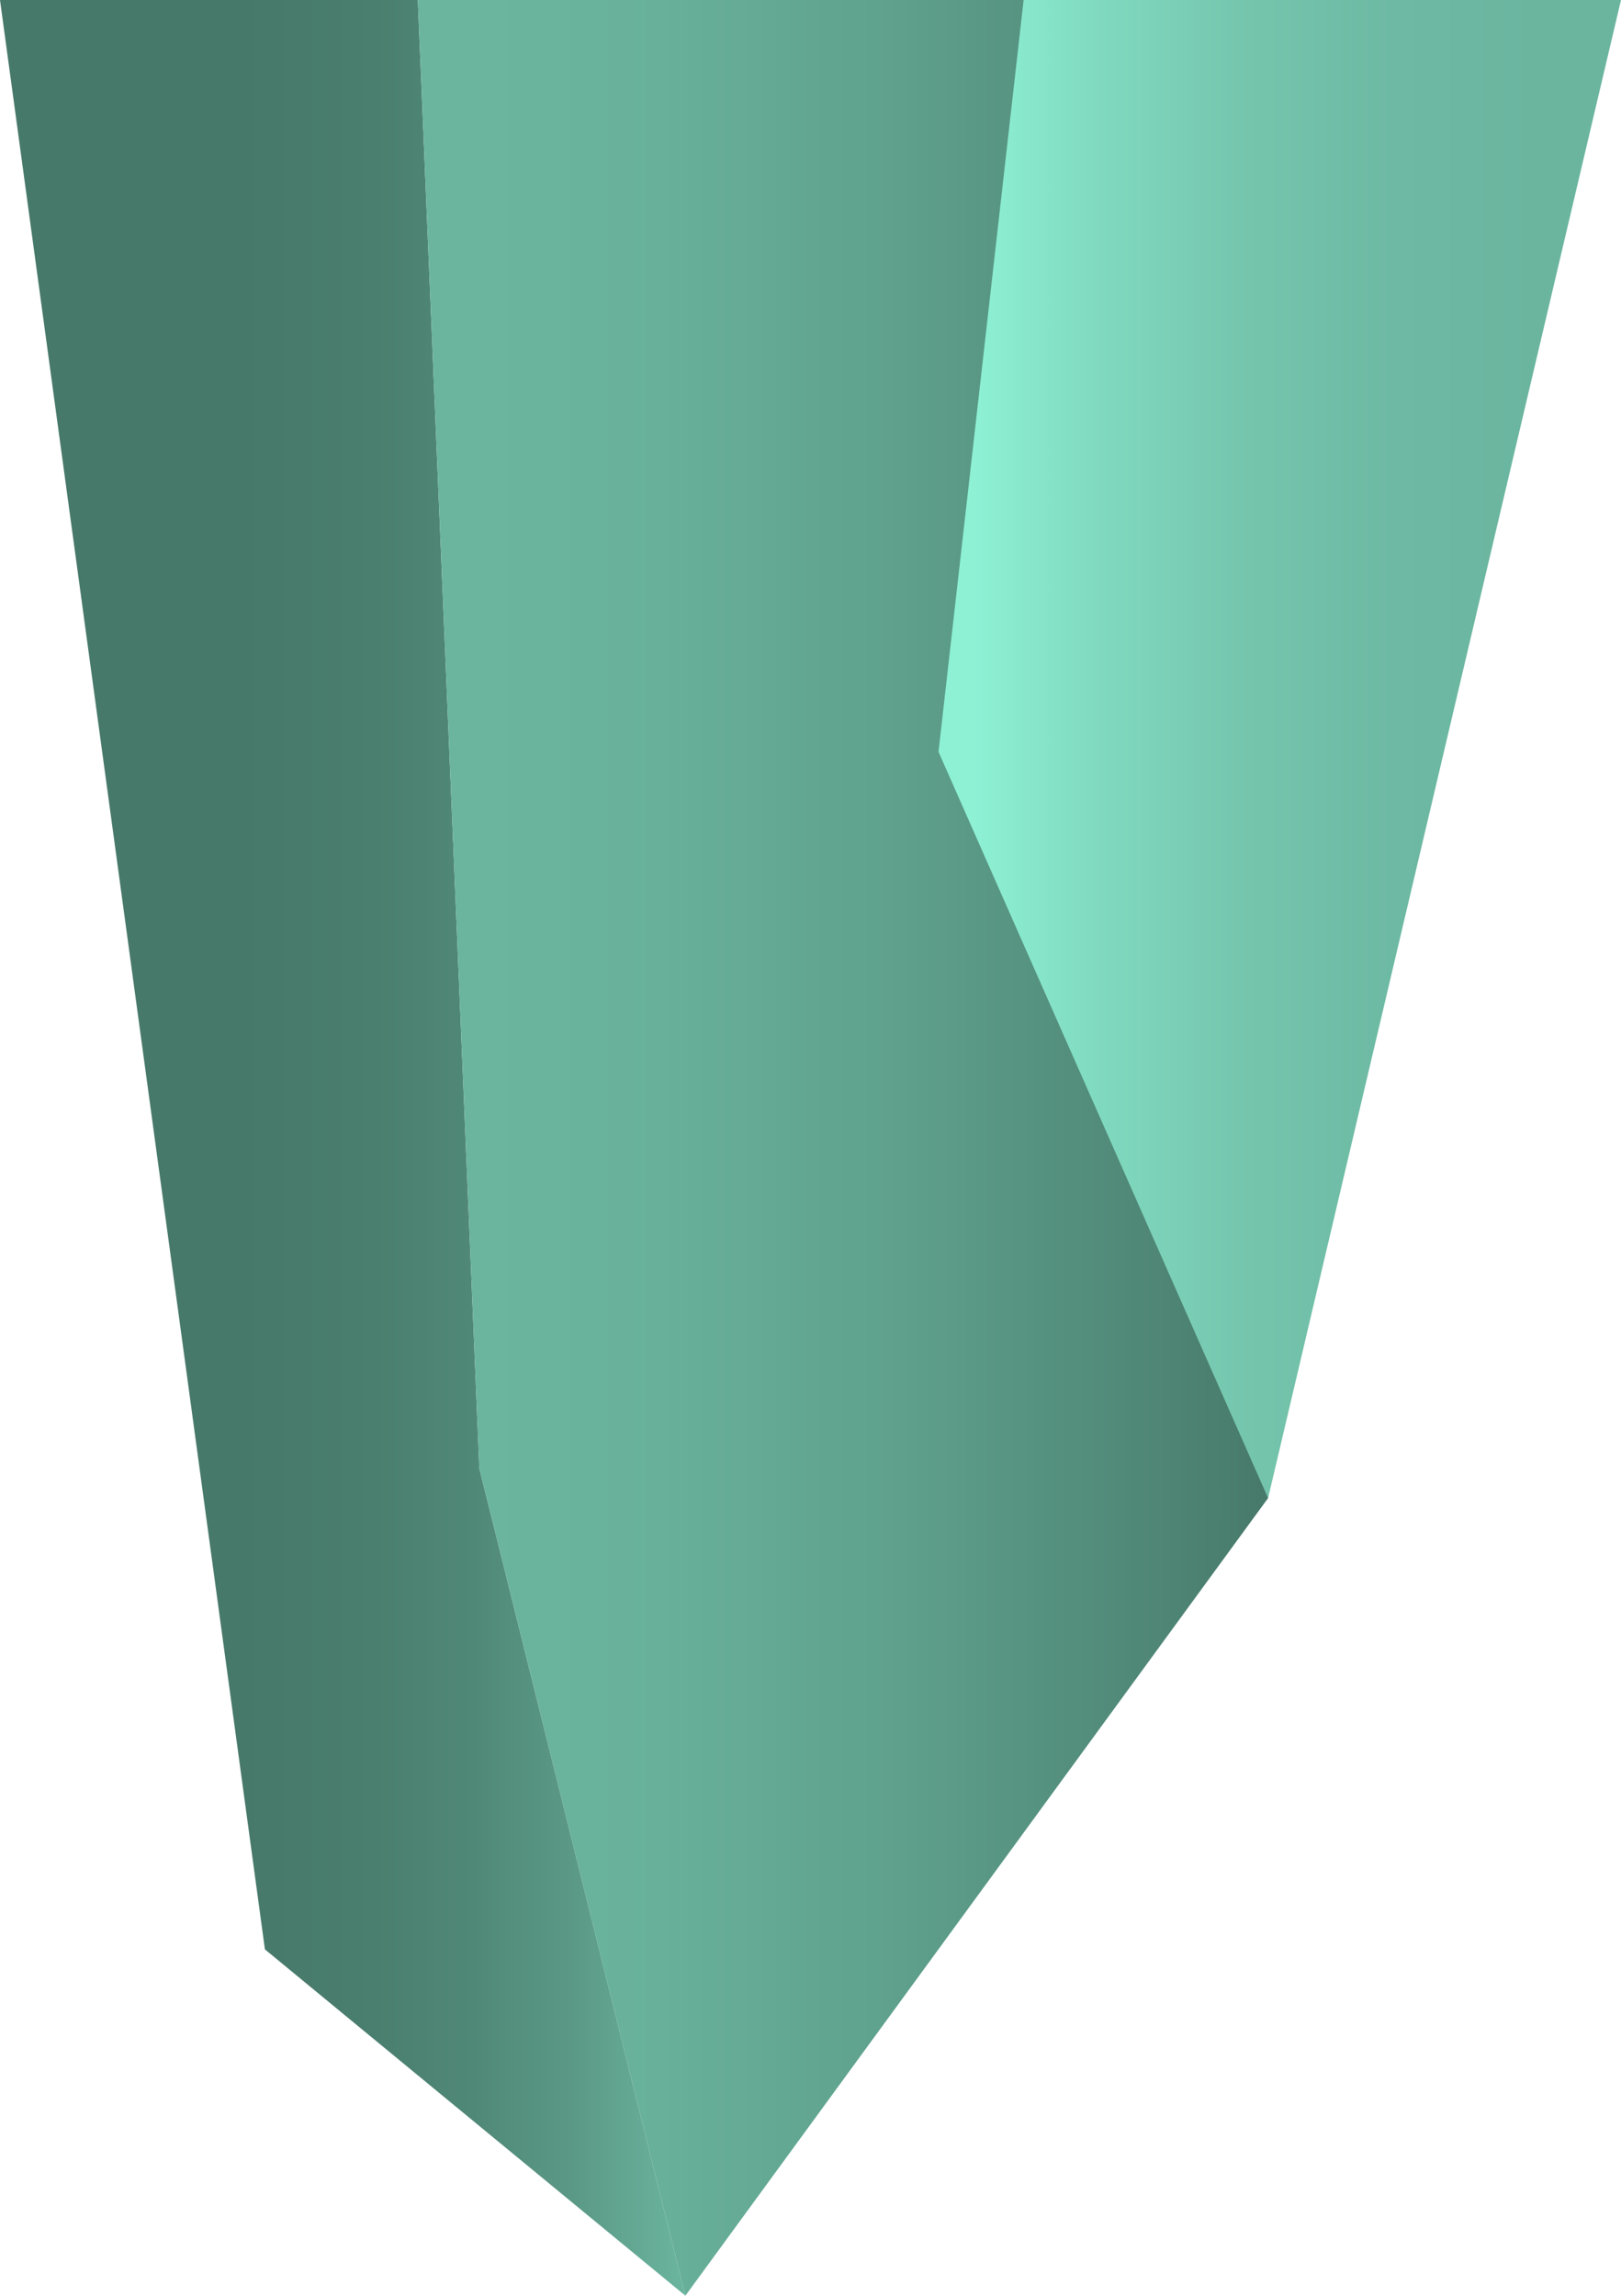 <svg id="bb3edcca-e032-4c17-a9a0-abccc10fe610" data-name="Ebene 1" xmlns="http://www.w3.org/2000/svg" xmlns:xlink="http://www.w3.org/1999/xlink" viewBox="0 0 72.94 103.27"><defs><linearGradient id="02e61a08-51bc-40ee-821c-332a75502791" y1="51.63" x2="30.84" y2="51.63" gradientUnits="userSpaceOnUse"><stop offset="0.35" stop-color="#47796a"/><stop offset="0.52" stop-color="#497d6d"/><stop offset="0.69" stop-color="#508877"/><stop offset="0.85" stop-color="#5c9b88"/><stop offset="1" stop-color="#6bb59f"/></linearGradient><linearGradient id="051aa669-da67-4dc6-8eac-a07eba9ca7c9" x1="18.8" y1="51.63" x2="57.07" y2="51.63" gradientUnits="userSpaceOnUse"><stop offset="0.07" stop-color="#6bb59f"/><stop offset="0.29" stop-color="#68b09a"/><stop offset="0.57" stop-color="#5ea08c"/><stop offset="0.87" stop-color="#4f8676"/><stop offset="1" stop-color="#47796a"/></linearGradient><linearGradient id="baa92664-1ee4-4dea-8237-e354f0585c40" x1="42.23" y1="33.69" x2="72.94" y2="33.69" gradientUnits="userSpaceOnUse"><stop offset="0.05" stop-color="#8ef1d4"/><stop offset="0.23" stop-color="#80dabf"/><stop offset="0.45" stop-color="#75c5ad"/><stop offset="0.67" stop-color="#6db9a3"/><stop offset="0.88" stop-color="#6bb59f"/></linearGradient></defs><title>Key_T3_</title><polygon points="30.84 103.27 21.57 66.06 18.8 0 0 0 11.92 87.69 30.84 103.27" fill="url(#02e61a08-51bc-40ee-821c-332a75502791)"/><polygon points="55.45 0 18.8 0 21.57 66.06 30.84 103.27 57.06 67.39 55.45 0" fill="url(#051aa669-da67-4dc6-8eac-a07eba9ca7c9)"/><polygon points="57.06 67.39 42.23 33.82 46.06 0 72.94 0 57.06 67.39" fill="url(#baa92664-1ee4-4dea-8237-e354f0585c40)"/></svg>
